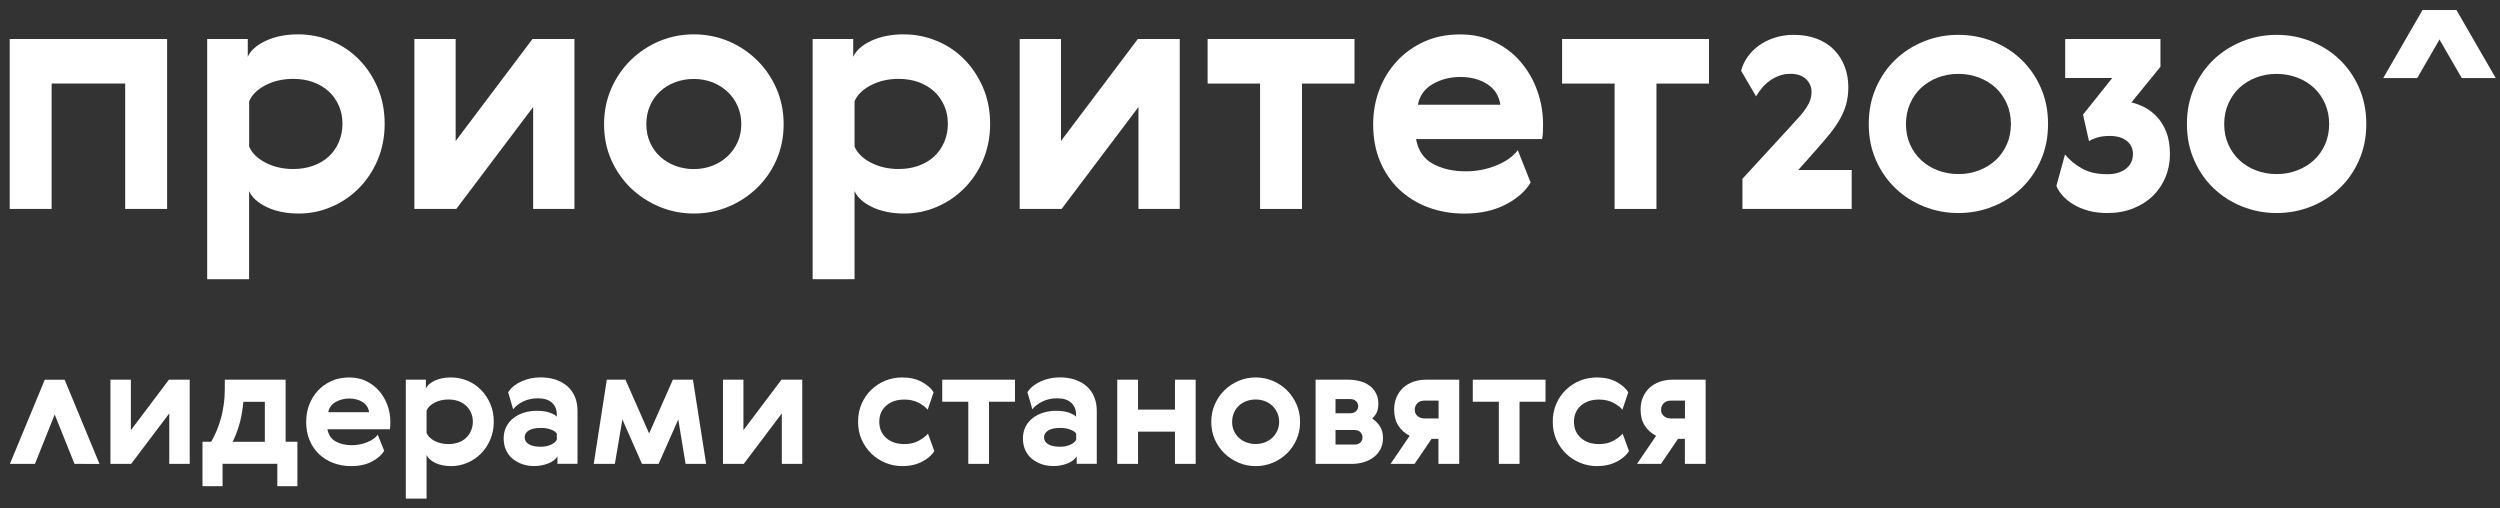 <svg width="246" height="50" viewBox="0 0 246 50" fill="none" xmlns="http://www.w3.org/2000/svg">
<rect x="0" y="0" width="246" height="50" fill="#333333" stroke="none"/>
<g clip-path="url(#clip0_1_3039)">
<path d="M16.443 3.836V20.561H12.318V8.223H5.079V20.561H0.954V3.836H16.443Z" fill="white"/>
<path d="M37.154 8.611C37.616 9.695 37.851 10.883 37.851 12.182C37.851 13.481 37.616 14.669 37.154 15.754C36.691 16.838 36.069 17.764 35.288 18.545C34.508 19.325 33.61 19.933 32.594 20.361C31.579 20.797 30.515 21.011 29.409 21.011C28.173 21.011 27.123 20.797 26.245 20.375C25.368 19.954 24.788 19.429 24.511 18.8V27.47H20.387V3.837H24.38V5.592C24.663 4.963 25.251 4.438 26.149 4.017C27.047 3.595 28.111 3.381 29.347 3.381C30.473 3.381 31.551 3.595 32.58 4.017C33.61 4.438 34.515 5.039 35.288 5.82C36.069 6.6 36.691 7.533 37.154 8.611ZM33.34 13.985C33.575 13.432 33.699 12.832 33.699 12.182C33.699 11.533 33.582 10.939 33.34 10.393C33.098 9.854 32.774 9.384 32.352 8.997C31.931 8.611 31.42 8.307 30.826 8.085C30.232 7.871 29.575 7.761 28.864 7.761C27.827 7.761 26.902 7.975 26.107 8.396C25.306 8.818 24.774 9.343 24.518 9.971V14.42C24.781 15.049 25.306 15.574 26.107 15.995C26.909 16.417 27.827 16.631 28.864 16.631C29.575 16.631 30.232 16.52 30.826 16.306C31.42 16.092 31.931 15.788 32.352 15.395C32.774 15.008 33.105 14.538 33.34 13.985Z" fill="white"/>
<path d="M44.836 3.836V13.874L52.4 3.836H56.525V20.561H52.462V10.53L44.898 20.561H40.774V3.836H44.836Z" fill="white"/>
<path d="M77.111 12.217C77.111 13.495 76.869 14.669 76.4 15.74C75.922 16.811 75.28 17.736 74.465 18.517C73.65 19.298 72.717 19.905 71.653 20.348C70.59 20.79 69.47 21.011 68.275 21.011C67.087 21.011 65.961 20.79 64.897 20.348C63.833 19.905 62.901 19.291 62.085 18.517C61.277 17.736 60.628 16.811 60.151 15.74C59.674 14.669 59.44 13.495 59.44 12.217C59.44 10.959 59.681 9.792 60.151 8.707C60.628 7.623 61.27 6.69 62.085 5.896C62.901 5.108 63.833 4.486 64.897 4.044C65.954 3.602 67.08 3.381 68.275 3.381C69.463 3.381 70.59 3.602 71.653 4.044C72.717 4.486 73.65 5.108 74.465 5.896C75.273 6.683 75.922 7.623 76.4 8.707C76.869 9.792 77.111 10.959 77.111 12.217ZM63.958 10.414C63.716 10.966 63.598 11.567 63.598 12.217C63.598 12.866 63.716 13.46 63.958 14.006C64.192 14.545 64.524 15.014 64.945 15.401C65.367 15.788 65.864 16.092 66.437 16.313C67.011 16.527 67.619 16.638 68.268 16.638C68.918 16.638 69.525 16.527 70.085 16.313C70.644 16.099 71.142 15.795 71.564 15.401C71.985 15.014 72.323 14.545 72.572 14.006C72.821 13.467 72.945 12.866 72.945 12.217C72.945 11.567 72.821 10.966 72.572 10.414C72.323 9.861 71.985 9.391 71.564 9.004C71.142 8.617 70.651 8.314 70.085 8.092C69.518 7.878 68.918 7.768 68.268 7.768C67.619 7.768 67.004 7.878 66.437 8.092C65.864 8.307 65.367 8.611 64.945 9.004C64.524 9.391 64.192 9.861 63.958 10.414Z" fill="white"/>
<path d="M96.731 8.611C97.193 9.695 97.428 10.883 97.428 12.182C97.428 13.481 97.193 14.669 96.731 15.754C96.268 16.838 95.646 17.764 94.865 18.545C94.085 19.325 93.187 19.933 92.171 20.361C91.156 20.797 90.091 21.011 88.986 21.011C87.749 21.011 86.7 20.797 85.822 20.375C84.945 19.954 84.365 19.429 84.088 18.8V27.47H79.964V3.837H83.957V5.592C84.24 4.963 84.828 4.438 85.725 4.017C86.624 3.595 87.688 3.381 88.924 3.381C90.05 3.381 91.128 3.595 92.157 4.017C93.187 4.438 94.092 5.039 94.865 5.82C95.639 6.6 96.261 7.533 96.731 8.611ZM92.91 13.985C93.145 13.432 93.27 12.832 93.27 12.182C93.27 11.533 93.152 10.939 92.91 10.393C92.668 9.854 92.344 9.384 91.922 8.997C91.501 8.611 90.99 8.307 90.395 8.085C89.802 7.871 89.145 7.761 88.434 7.761C87.397 7.761 86.472 7.975 85.677 8.396C84.876 8.818 84.344 9.343 84.088 9.971V14.42C84.351 15.049 84.876 15.574 85.677 15.995C86.479 16.417 87.397 16.631 88.434 16.631C89.145 16.631 89.802 16.52 90.395 16.306C90.99 16.092 91.501 15.788 91.922 15.395C92.344 15.001 92.675 14.538 92.91 13.985Z" fill="white"/>
<path d="M104.399 3.836V13.874L111.963 3.836H116.087V20.561H112.025V10.53L104.46 20.561H100.336V3.836H104.399Z" fill="white"/>
<path d="M133.282 8.223H128.115V20.561H123.991V8.223H118.83V3.836H133.282V8.223Z" fill="white"/>
<path d="M144.225 16.858C145.261 16.858 146.262 16.672 147.209 16.292C148.163 15.912 148.874 15.408 149.35 14.779L150.615 17.964C150.096 18.827 149.268 19.553 148.128 20.14C146.988 20.727 145.641 21.017 144.086 21.017C142.808 21.017 141.627 20.81 140.529 20.402C139.437 19.988 138.491 19.407 137.689 18.648C136.888 17.888 136.259 16.969 135.804 15.891C135.347 14.807 135.119 13.584 135.119 12.223C135.119 11.035 135.32 9.909 135.721 8.845C136.121 7.788 136.695 6.848 137.441 6.033C138.187 5.225 139.085 4.575 140.135 4.099C141.185 3.622 142.366 3.387 143.692 3.387C144.929 3.387 146.048 3.629 147.05 4.12C148.059 4.603 148.915 5.253 149.613 6.068C150.318 6.883 150.863 7.815 151.25 8.879C151.637 9.943 151.837 11.055 151.837 12.223C151.837 12.465 151.831 12.713 151.824 12.983C151.81 13.252 151.782 13.487 151.741 13.681H139.341C139.534 14.786 140.072 15.594 140.964 16.099C141.862 16.603 142.947 16.858 144.225 16.858ZM147.637 10.303C147.506 9.418 147.071 8.741 146.339 8.271C145.599 7.809 144.722 7.574 143.706 7.574C142.691 7.574 141.779 7.809 140.978 8.271C140.176 8.741 139.693 9.411 139.52 10.303H147.637Z" fill="white"/>
<path d="M168.162 8.223H162.995V20.561H158.877V8.223H153.71V3.836H168.162V8.223Z" fill="white"/>
<path d="M176.203 7.263C175.795 7.263 175.422 7.325 175.084 7.449C174.739 7.574 174.428 7.74 174.151 7.94C173.875 8.14 173.619 8.375 173.391 8.638C173.163 8.9 172.97 9.183 172.797 9.48L171.325 6.959C171.45 6.475 171.664 6.019 171.968 5.591C172.272 5.163 172.645 4.79 173.087 4.472C173.53 4.154 174.041 3.899 174.621 3.712C175.194 3.525 175.823 3.429 176.493 3.429C177.363 3.429 178.137 3.56 178.807 3.823C179.477 4.085 180.037 4.451 180.493 4.921C180.942 5.391 181.288 5.936 181.523 6.558C181.757 7.18 181.875 7.85 181.875 8.569C181.875 9.176 181.805 9.736 181.667 10.24C181.529 10.745 181.322 11.242 181.046 11.726C180.769 12.209 180.431 12.7 180.03 13.197C179.622 13.694 179.159 14.24 178.628 14.834L176.949 16.727H182.206V20.561H171.457V17.591L176.244 12.382C176.583 12.009 176.88 11.684 177.129 11.401C177.377 11.118 177.585 10.855 177.75 10.593C177.916 10.33 178.04 10.088 178.124 9.847C178.207 9.605 178.255 9.335 178.255 9.038C178.255 8.541 178.068 8.119 177.702 7.774C177.322 7.436 176.832 7.263 176.203 7.263Z" fill="white"/>
<path d="M189.315 4.071C190.385 3.643 191.511 3.429 192.707 3.429C193.895 3.429 195.021 3.643 196.099 4.071C197.169 4.5 198.109 5.101 198.91 5.874C199.718 6.648 200.354 7.574 200.824 8.651C201.294 9.729 201.528 10.91 201.528 12.195C201.528 13.494 201.294 14.675 200.824 15.746C200.354 16.817 199.718 17.743 198.91 18.516C198.102 19.29 197.169 19.891 196.099 20.32C195.027 20.748 193.895 20.962 192.707 20.962C191.518 20.962 190.385 20.748 189.315 20.32C188.244 19.891 187.304 19.29 186.503 18.516C185.695 17.743 185.059 16.817 184.589 15.746C184.119 14.675 183.885 13.494 183.885 12.195C183.885 10.91 184.119 9.729 184.589 8.651C185.059 7.574 185.695 6.648 186.503 5.874C187.304 5.107 188.244 4.506 189.315 4.071ZM192.707 17.128C193.425 17.128 194.102 17.01 194.738 16.762C195.373 16.52 195.919 16.181 196.382 15.753C196.845 15.325 197.204 14.807 197.473 14.206C197.736 13.605 197.874 12.934 197.874 12.202C197.874 11.484 197.743 10.821 197.473 10.206C197.204 9.598 196.845 9.08 196.382 8.644C195.919 8.216 195.373 7.878 194.738 7.636C194.102 7.394 193.425 7.27 192.707 7.27C191.974 7.27 191.29 7.394 190.668 7.636C190.047 7.878 189.501 8.216 189.038 8.644C188.576 9.073 188.209 9.598 187.947 10.206C187.684 10.814 187.546 11.484 187.546 12.202C187.546 12.941 187.678 13.605 187.947 14.206C188.209 14.807 188.576 15.325 189.038 15.753C189.501 16.181 190.04 16.52 190.668 16.762C191.29 17.003 191.968 17.128 192.707 17.128Z" fill="white"/>
<path d="M207.38 17.142C208.126 17.142 208.734 16.962 209.19 16.603C209.653 16.243 209.881 15.76 209.881 15.152C209.881 14.606 209.674 14.171 209.259 13.853C208.844 13.535 208.291 13.376 207.587 13.376C207.104 13.376 206.689 13.432 206.337 13.542C205.984 13.653 205.722 13.77 205.556 13.895L204.969 11.276L207.843 7.677H203.214V3.836H212.589V6.572L209.735 10.074C210.143 10.171 210.565 10.33 211.007 10.551C211.449 10.779 211.857 11.09 212.236 11.484C212.609 11.884 212.92 12.382 213.162 12.99C213.404 13.598 213.521 14.33 213.521 15.186C213.521 15.981 213.376 16.727 213.086 17.432C212.796 18.129 212.388 18.744 211.849 19.269C211.311 19.794 210.668 20.202 209.909 20.506C209.148 20.81 208.306 20.962 207.373 20.962C206.669 20.962 206.04 20.886 205.48 20.727C204.921 20.568 204.43 20.368 204.009 20.105C203.587 19.849 203.235 19.566 202.959 19.248C202.675 18.938 202.475 18.62 202.351 18.288L203.194 15.2C203.642 15.746 204.195 16.202 204.851 16.568C205.515 16.955 206.358 17.142 207.38 17.142Z" fill="white"/>
<path d="M220.63 4.071C221.701 3.643 222.827 3.429 224.022 3.429C225.21 3.429 226.336 3.643 227.414 4.071C228.485 4.5 229.424 5.101 230.226 5.874C231.033 6.648 231.669 7.574 232.139 8.651C232.609 9.729 232.844 10.91 232.844 12.195C232.844 13.494 232.609 14.675 232.139 15.746C231.669 16.817 231.033 17.743 230.226 18.516C229.417 19.29 228.485 19.891 227.414 20.32C226.343 20.748 225.217 20.962 224.022 20.962C222.834 20.962 221.701 20.748 220.63 20.32C219.559 19.891 218.62 19.29 217.811 18.516C217.003 17.743 216.367 16.817 215.898 15.746C215.428 14.675 215.193 13.494 215.193 12.195C215.193 10.91 215.428 9.729 215.898 8.651C216.367 7.574 217.003 6.648 217.811 5.874C218.62 5.107 219.559 4.506 220.63 4.071ZM224.022 17.128C224.74 17.128 225.417 17.01 226.053 16.762C226.689 16.52 227.234 16.181 227.697 15.753C228.16 15.325 228.526 14.807 228.789 14.206C229.051 13.605 229.189 12.934 229.189 12.202C229.189 11.484 229.058 10.821 228.789 10.206C228.526 9.598 228.16 9.08 227.697 8.644C227.234 8.216 226.689 7.878 226.053 7.636C225.417 7.394 224.74 7.27 224.022 7.27C223.29 7.27 222.605 7.394 221.984 7.636C221.355 7.878 220.816 8.216 220.353 8.644C219.891 9.073 219.531 9.598 219.262 10.206C218.993 10.814 218.861 11.484 218.861 12.202C218.861 12.941 218.993 13.605 219.262 14.206C219.531 14.807 219.891 15.325 220.353 15.753C220.816 16.181 221.355 16.52 221.984 16.762C222.605 17.003 223.283 17.128 224.022 17.128Z" fill="white"/>
<path d="M241.721 0.997H238.37L234.509 7.684H237.852L241.721 0.997Z" fill="white"/>
<path d="M238.37 0.997H241.72L245.582 7.684H242.239L238.37 0.997Z" fill="white"/>
<path d="M12.878 37.362V42.329L16.622 37.362H18.667V45.645H16.657V40.678L12.906 45.645H10.868V37.362H12.878Z" fill="white"/>
<path d="M20.774 43.476C20.947 43.185 21.113 42.861 21.271 42.495C21.43 42.129 21.575 41.728 21.707 41.279C21.838 40.837 21.935 40.353 22.011 39.842C22.087 39.331 22.121 38.778 22.121 38.184V37.362H28.104V43.469H29.264V47.842H27.288V45.638H21.9V47.842H19.924V43.469H20.774V43.476ZM26.059 43.476V39.538H23.952C23.855 40.471 23.71 41.251 23.517 41.88C23.323 42.508 23.116 43.041 22.888 43.476H26.059Z" fill="white"/>
<path d="M34.632 43.807C35.143 43.807 35.64 43.71 36.11 43.524C36.58 43.337 36.932 43.089 37.174 42.778L37.803 44.353C37.547 44.781 37.133 45.14 36.573 45.431C36.007 45.721 35.343 45.866 34.57 45.866C33.934 45.866 33.354 45.762 32.808 45.562C32.269 45.361 31.799 45.071 31.399 44.691C30.998 44.311 30.694 43.862 30.466 43.324C30.238 42.791 30.128 42.184 30.128 41.507C30.128 40.919 30.224 40.36 30.425 39.835C30.625 39.31 30.908 38.847 31.274 38.446C31.648 38.046 32.09 37.728 32.608 37.493C33.126 37.258 33.713 37.141 34.369 37.141C34.977 37.141 35.537 37.258 36.034 37.5C36.532 37.742 36.953 38.066 37.305 38.467C37.651 38.868 37.927 39.331 38.12 39.856C38.314 40.38 38.411 40.933 38.411 41.514C38.411 41.631 38.411 41.755 38.404 41.893C38.397 42.025 38.383 42.142 38.362 42.239H32.221C32.318 42.785 32.587 43.185 33.022 43.434C33.464 43.683 33.996 43.807 34.632 43.807ZM36.318 40.56C36.255 40.118 36.041 39.786 35.675 39.559C35.309 39.331 34.874 39.213 34.376 39.213C33.879 39.213 33.423 39.331 33.022 39.559C32.629 39.786 32.387 40.125 32.297 40.56H36.318Z" fill="white"/>
<path d="M48.241 39.724C48.469 40.263 48.587 40.85 48.587 41.493C48.587 42.135 48.469 42.729 48.241 43.261C48.013 43.8 47.702 44.256 47.315 44.643C46.928 45.03 46.486 45.327 45.982 45.541C45.478 45.755 44.953 45.866 44.407 45.866C43.792 45.866 43.274 45.762 42.839 45.555C42.404 45.348 42.12 45.085 41.975 44.774V49.064H39.93V37.362H41.906V38.232C42.044 37.921 42.334 37.659 42.784 37.451C43.226 37.244 43.758 37.141 44.365 37.141C44.925 37.141 45.457 37.244 45.968 37.451C46.479 37.659 46.922 37.956 47.309 38.343C47.702 38.73 48.006 39.192 48.241 39.724ZM46.348 42.384C46.466 42.108 46.528 41.811 46.528 41.493C46.528 41.175 46.466 40.878 46.348 40.609C46.231 40.339 46.065 40.111 45.858 39.918C45.651 39.724 45.395 39.572 45.105 39.469C44.808 39.365 44.483 39.31 44.131 39.31C43.619 39.31 43.163 39.413 42.763 39.621C42.362 39.828 42.1 40.09 41.975 40.401V42.605C42.106 42.916 42.369 43.178 42.763 43.386C43.157 43.593 43.612 43.697 44.131 43.697C44.483 43.697 44.808 43.641 45.105 43.538C45.402 43.434 45.651 43.282 45.858 43.089C46.072 42.895 46.231 42.66 46.348 42.384Z" fill="white"/>
<path d="M50.003 38.599C50.155 38.364 50.341 38.157 50.576 37.97C50.804 37.791 51.06 37.639 51.343 37.514C51.619 37.39 51.916 37.3 52.234 37.231C52.552 37.169 52.87 37.134 53.187 37.134C53.733 37.134 54.231 37.21 54.673 37.355C55.115 37.507 55.502 37.721 55.819 37.998C56.137 38.274 56.393 38.62 56.566 39.034C56.745 39.449 56.828 39.918 56.828 40.443V45.638H54.852V44.913C54.652 45.224 54.334 45.459 53.906 45.618C53.478 45.776 53.035 45.859 52.586 45.859C52.144 45.859 51.743 45.797 51.377 45.666C51.011 45.535 50.694 45.355 50.424 45.127C50.148 44.899 49.941 44.616 49.788 44.278C49.637 43.939 49.56 43.559 49.56 43.145C49.56 42.702 49.65 42.316 49.823 41.977C50.003 41.639 50.238 41.355 50.541 41.127C50.839 40.899 51.184 40.72 51.578 40.602C51.972 40.485 52.372 40.423 52.794 40.423C53.333 40.423 53.768 40.485 54.106 40.609C54.445 40.733 54.673 40.865 54.79 41.003V40.789C54.79 40.305 54.631 39.918 54.313 39.628C53.996 39.338 53.533 39.193 52.925 39.193C52.4 39.193 51.923 39.297 51.502 39.497C51.08 39.697 50.742 39.96 50.493 40.271L50.003 38.599ZM54.79 42.668C54.707 42.516 54.514 42.385 54.231 42.274C53.94 42.163 53.609 42.108 53.236 42.108C52.697 42.108 52.296 42.191 52.027 42.364C51.757 42.537 51.626 42.758 51.626 43.041C51.626 43.317 51.764 43.545 52.034 43.711C52.31 43.877 52.704 43.96 53.215 43.96C53.588 43.96 53.92 43.891 54.21 43.759C54.5 43.628 54.693 43.462 54.79 43.269V42.668Z" fill="white"/>
<path d="M66.209 37.362H68.186L69.484 45.645H67.46L66.742 41.272L64.807 45.645H63.17L61.243 41.272L60.503 45.645H58.424L59.709 37.362H61.547L63.875 42.654L66.209 37.362Z" fill="white"/>
<path d="M73.153 37.362V42.329L76.897 37.362H78.942V45.645H76.931V40.678L73.187 45.645H71.142V37.362H73.153Z" fill="white"/>
<path d="M91.936 44.387C91.687 44.795 91.286 45.14 90.727 45.431C90.168 45.721 89.518 45.866 88.779 45.866C88.198 45.866 87.653 45.755 87.128 45.541C86.609 45.327 86.147 45.03 85.746 44.643C85.345 44.256 85.028 43.793 84.786 43.261C84.551 42.729 84.434 42.135 84.434 41.493C84.434 40.85 84.551 40.256 84.786 39.724C85.021 39.185 85.339 38.73 85.746 38.343C86.154 37.956 86.609 37.659 87.128 37.451C87.646 37.244 88.198 37.141 88.779 37.141C89.518 37.141 90.16 37.286 90.699 37.576C91.238 37.866 91.632 38.211 91.866 38.605L91.286 40.312C91.072 40.056 90.768 39.821 90.368 39.621C89.974 39.42 89.518 39.317 89 39.317C88.247 39.317 87.653 39.517 87.197 39.918C86.748 40.318 86.52 40.85 86.52 41.5C86.52 42.156 86.748 42.681 87.197 43.089C87.646 43.496 88.247 43.697 89 43.697C89.525 43.697 89.988 43.593 90.381 43.379C90.775 43.165 91.086 42.93 91.314 42.674L91.936 44.387Z" fill="white"/>
<path d="M99.874 39.531H97.318V45.645H95.28V39.531H92.717V37.362H99.874V39.531Z" fill="white"/>
<path d="M101.097 38.599C101.249 38.364 101.435 38.157 101.67 37.97C101.898 37.791 102.154 37.639 102.437 37.514C102.713 37.39 103.01 37.3 103.328 37.231C103.646 37.169 103.963 37.134 104.281 37.134C104.827 37.134 105.324 37.21 105.767 37.355C106.209 37.507 106.596 37.721 106.913 37.998C107.231 38.274 107.487 38.62 107.659 39.034C107.839 39.449 107.922 39.918 107.922 40.443V45.638H105.946V44.913C105.739 45.224 105.428 45.459 105 45.618C104.572 45.776 104.13 45.859 103.68 45.859C103.238 45.859 102.838 45.797 102.471 45.666C102.106 45.535 101.788 45.355 101.518 45.127C101.242 44.899 101.034 44.616 100.882 44.278C100.731 43.939 100.655 43.559 100.655 43.145C100.655 42.702 100.745 42.316 100.917 41.977C101.097 41.639 101.332 41.355 101.636 41.127C101.932 40.899 102.278 40.72 102.672 40.602C103.065 40.485 103.466 40.423 103.887 40.423C104.426 40.423 104.862 40.485 105.2 40.609C105.539 40.733 105.767 40.865 105.884 41.003V40.789C105.884 40.305 105.725 39.918 105.407 39.628C105.089 39.338 104.627 39.193 104.019 39.193C103.494 39.193 103.017 39.297 102.596 39.497C102.174 39.697 101.836 39.96 101.587 40.271L101.097 38.599ZM105.891 42.668C105.808 42.516 105.615 42.385 105.331 42.274C105.041 42.163 104.71 42.108 104.337 42.108C103.798 42.108 103.397 42.191 103.135 42.364C102.865 42.537 102.734 42.758 102.734 43.041C102.734 43.317 102.872 43.545 103.141 43.711C103.418 43.877 103.812 43.96 104.323 43.96C104.696 43.96 105.028 43.891 105.318 43.759C105.608 43.628 105.801 43.462 105.898 43.269V42.668H105.891Z" fill="white"/>
<path d="M111.983 37.362V40.305H115.617V37.362H117.655V45.645H115.617V42.474H111.983V45.645H109.939V37.362H111.983Z" fill="white"/>
<path d="M127.928 41.514C127.928 42.149 127.811 42.729 127.576 43.254C127.341 43.786 127.023 44.242 126.622 44.629C126.221 45.016 125.758 45.32 125.234 45.534C124.708 45.755 124.149 45.866 123.562 45.866C122.975 45.866 122.415 45.755 121.89 45.534C121.365 45.313 120.902 45.009 120.501 44.629C120.101 44.242 119.783 43.786 119.541 43.254C119.307 42.722 119.189 42.142 119.189 41.514C119.189 40.892 119.307 40.312 119.541 39.779C119.776 39.241 120.094 38.778 120.501 38.391C120.902 37.997 121.365 37.693 121.89 37.472C122.415 37.251 122.975 37.141 123.562 37.141C124.149 37.141 124.708 37.251 125.234 37.472C125.758 37.693 126.221 37.997 126.622 38.391C127.023 38.785 127.341 39.248 127.576 39.779C127.811 40.312 127.928 40.892 127.928 41.514ZM121.42 40.615C121.303 40.892 121.24 41.189 121.24 41.507C121.24 41.831 121.296 42.121 121.42 42.391C121.538 42.66 121.703 42.888 121.911 43.082C122.118 43.275 122.366 43.427 122.65 43.531C122.933 43.634 123.237 43.69 123.555 43.69C123.88 43.69 124.177 43.634 124.453 43.531C124.729 43.42 124.978 43.275 125.185 43.082C125.393 42.888 125.558 42.66 125.682 42.391C125.807 42.121 125.869 41.831 125.869 41.507C125.869 41.189 125.807 40.885 125.682 40.615C125.558 40.339 125.393 40.111 125.185 39.918C124.978 39.724 124.729 39.572 124.453 39.469C124.177 39.365 123.873 39.31 123.555 39.31C123.237 39.31 122.933 39.365 122.65 39.469C122.366 39.572 122.118 39.724 121.911 39.918C121.703 40.111 121.538 40.346 121.42 40.615Z" fill="white"/>
<path d="M132.639 37.362C133.06 37.362 133.447 37.41 133.814 37.507C134.179 37.604 134.49 37.749 134.76 37.949C135.029 38.149 135.236 38.391 135.395 38.688C135.554 38.985 135.63 39.331 135.63 39.724C135.63 40.07 135.582 40.346 135.478 40.567C135.375 40.788 135.223 40.996 135.023 41.189C135.334 41.389 135.589 41.645 135.789 41.956C135.99 42.26 136.086 42.647 136.086 43.123C136.086 43.531 136.003 43.89 135.838 44.201C135.672 44.512 135.451 44.774 135.167 44.989C134.891 45.203 134.566 45.369 134.193 45.479C133.82 45.59 133.434 45.645 133.026 45.645H129.454V37.362H132.639ZM131.416 39.262V40.664H132.86C133.109 40.664 133.302 40.595 133.44 40.457C133.579 40.319 133.648 40.16 133.648 39.973C133.648 39.78 133.579 39.614 133.44 39.476C133.302 39.338 133.102 39.269 132.846 39.269H131.416V39.262ZM131.416 42.315V43.745H133.295C133.53 43.745 133.716 43.676 133.862 43.545C134 43.413 134.069 43.234 134.069 43.02C134.069 42.84 134 42.674 133.862 42.529C133.724 42.384 133.53 42.315 133.281 42.315H131.416Z" fill="white"/>
<path d="M143.589 37.362V45.645H141.544V43.185H140.867L139.195 45.645H136.832L138.711 42.882C138.228 42.633 137.855 42.294 137.585 41.866C137.316 41.438 137.185 40.92 137.185 40.305C137.185 39.842 137.267 39.434 137.426 39.068C137.585 38.702 137.806 38.398 138.083 38.142C138.359 37.894 138.691 37.7 139.078 37.562C139.465 37.431 139.879 37.362 140.314 37.362H143.589ZM140.169 39.421C139.865 39.421 139.63 39.51 139.465 39.683C139.292 39.863 139.209 40.07 139.209 40.319C139.209 40.574 139.299 40.782 139.485 40.94C139.665 41.099 139.9 41.175 140.176 41.175H141.557V39.421H140.169Z" fill="white"/>
<path d="M152.079 39.531H149.523V45.645H147.485V39.531H144.922V37.362H152.079V39.531Z" fill="white"/>
<path d="M160.293 44.387C160.044 44.795 159.644 45.14 159.084 45.431C158.524 45.721 157.875 45.866 157.136 45.866C156.556 45.866 156.01 45.755 155.485 45.541C154.967 45.327 154.504 45.03 154.103 44.643C153.702 44.256 153.384 43.793 153.143 43.261C152.908 42.729 152.79 42.135 152.79 41.493C152.79 40.85 152.908 40.256 153.143 39.724C153.378 39.185 153.695 38.73 154.103 38.343C154.51 37.956 154.967 37.659 155.485 37.451C156.003 37.244 156.556 37.141 157.136 37.141C157.875 37.141 158.517 37.286 159.057 37.576C159.595 37.866 159.989 38.211 160.224 38.605L159.644 40.312C159.429 40.056 159.126 39.821 158.724 39.621C158.331 39.42 157.875 39.317 157.357 39.317C156.604 39.317 156.01 39.517 155.554 39.918C155.105 40.318 154.877 40.85 154.877 41.5C154.877 42.156 155.105 42.681 155.554 43.089C156.003 43.496 156.604 43.697 157.357 43.697C157.882 43.697 158.345 43.593 158.739 43.379C159.133 43.165 159.443 42.93 159.671 42.674L160.293 44.387Z" fill="white"/>
<path d="M167.837 37.362V45.645H165.792V43.185H165.115L163.443 45.645H161.081L162.96 42.882C162.476 42.633 162.104 42.294 161.834 41.866C161.564 41.438 161.434 40.92 161.434 40.305C161.434 39.842 161.516 39.434 161.675 39.068C161.834 38.702 162.055 38.398 162.332 38.142C162.608 37.894 162.946 37.7 163.326 37.562C163.713 37.431 164.128 37.362 164.563 37.362H167.837ZM164.411 39.421C164.107 39.421 163.872 39.51 163.706 39.683C163.534 39.863 163.45 40.07 163.45 40.319C163.45 40.574 163.541 40.782 163.727 40.94C163.906 41.099 164.141 41.175 164.417 41.175H165.8V39.421H164.411Z" fill="white"/>
<path d="M6.363 37.369L9.79 45.652L7.33 45.645L5.382 40.788L3.441 45.645H0.975L4.408 37.362L6.363 37.369Z" fill="white"/>
</g>
<defs>
<clipPath id="clip0_1_3039">
<rect width="244.628" height="48.282" fill="white" transform="translate(0.954 0.997)"/>
</clipPath>
</defs>
</svg>
